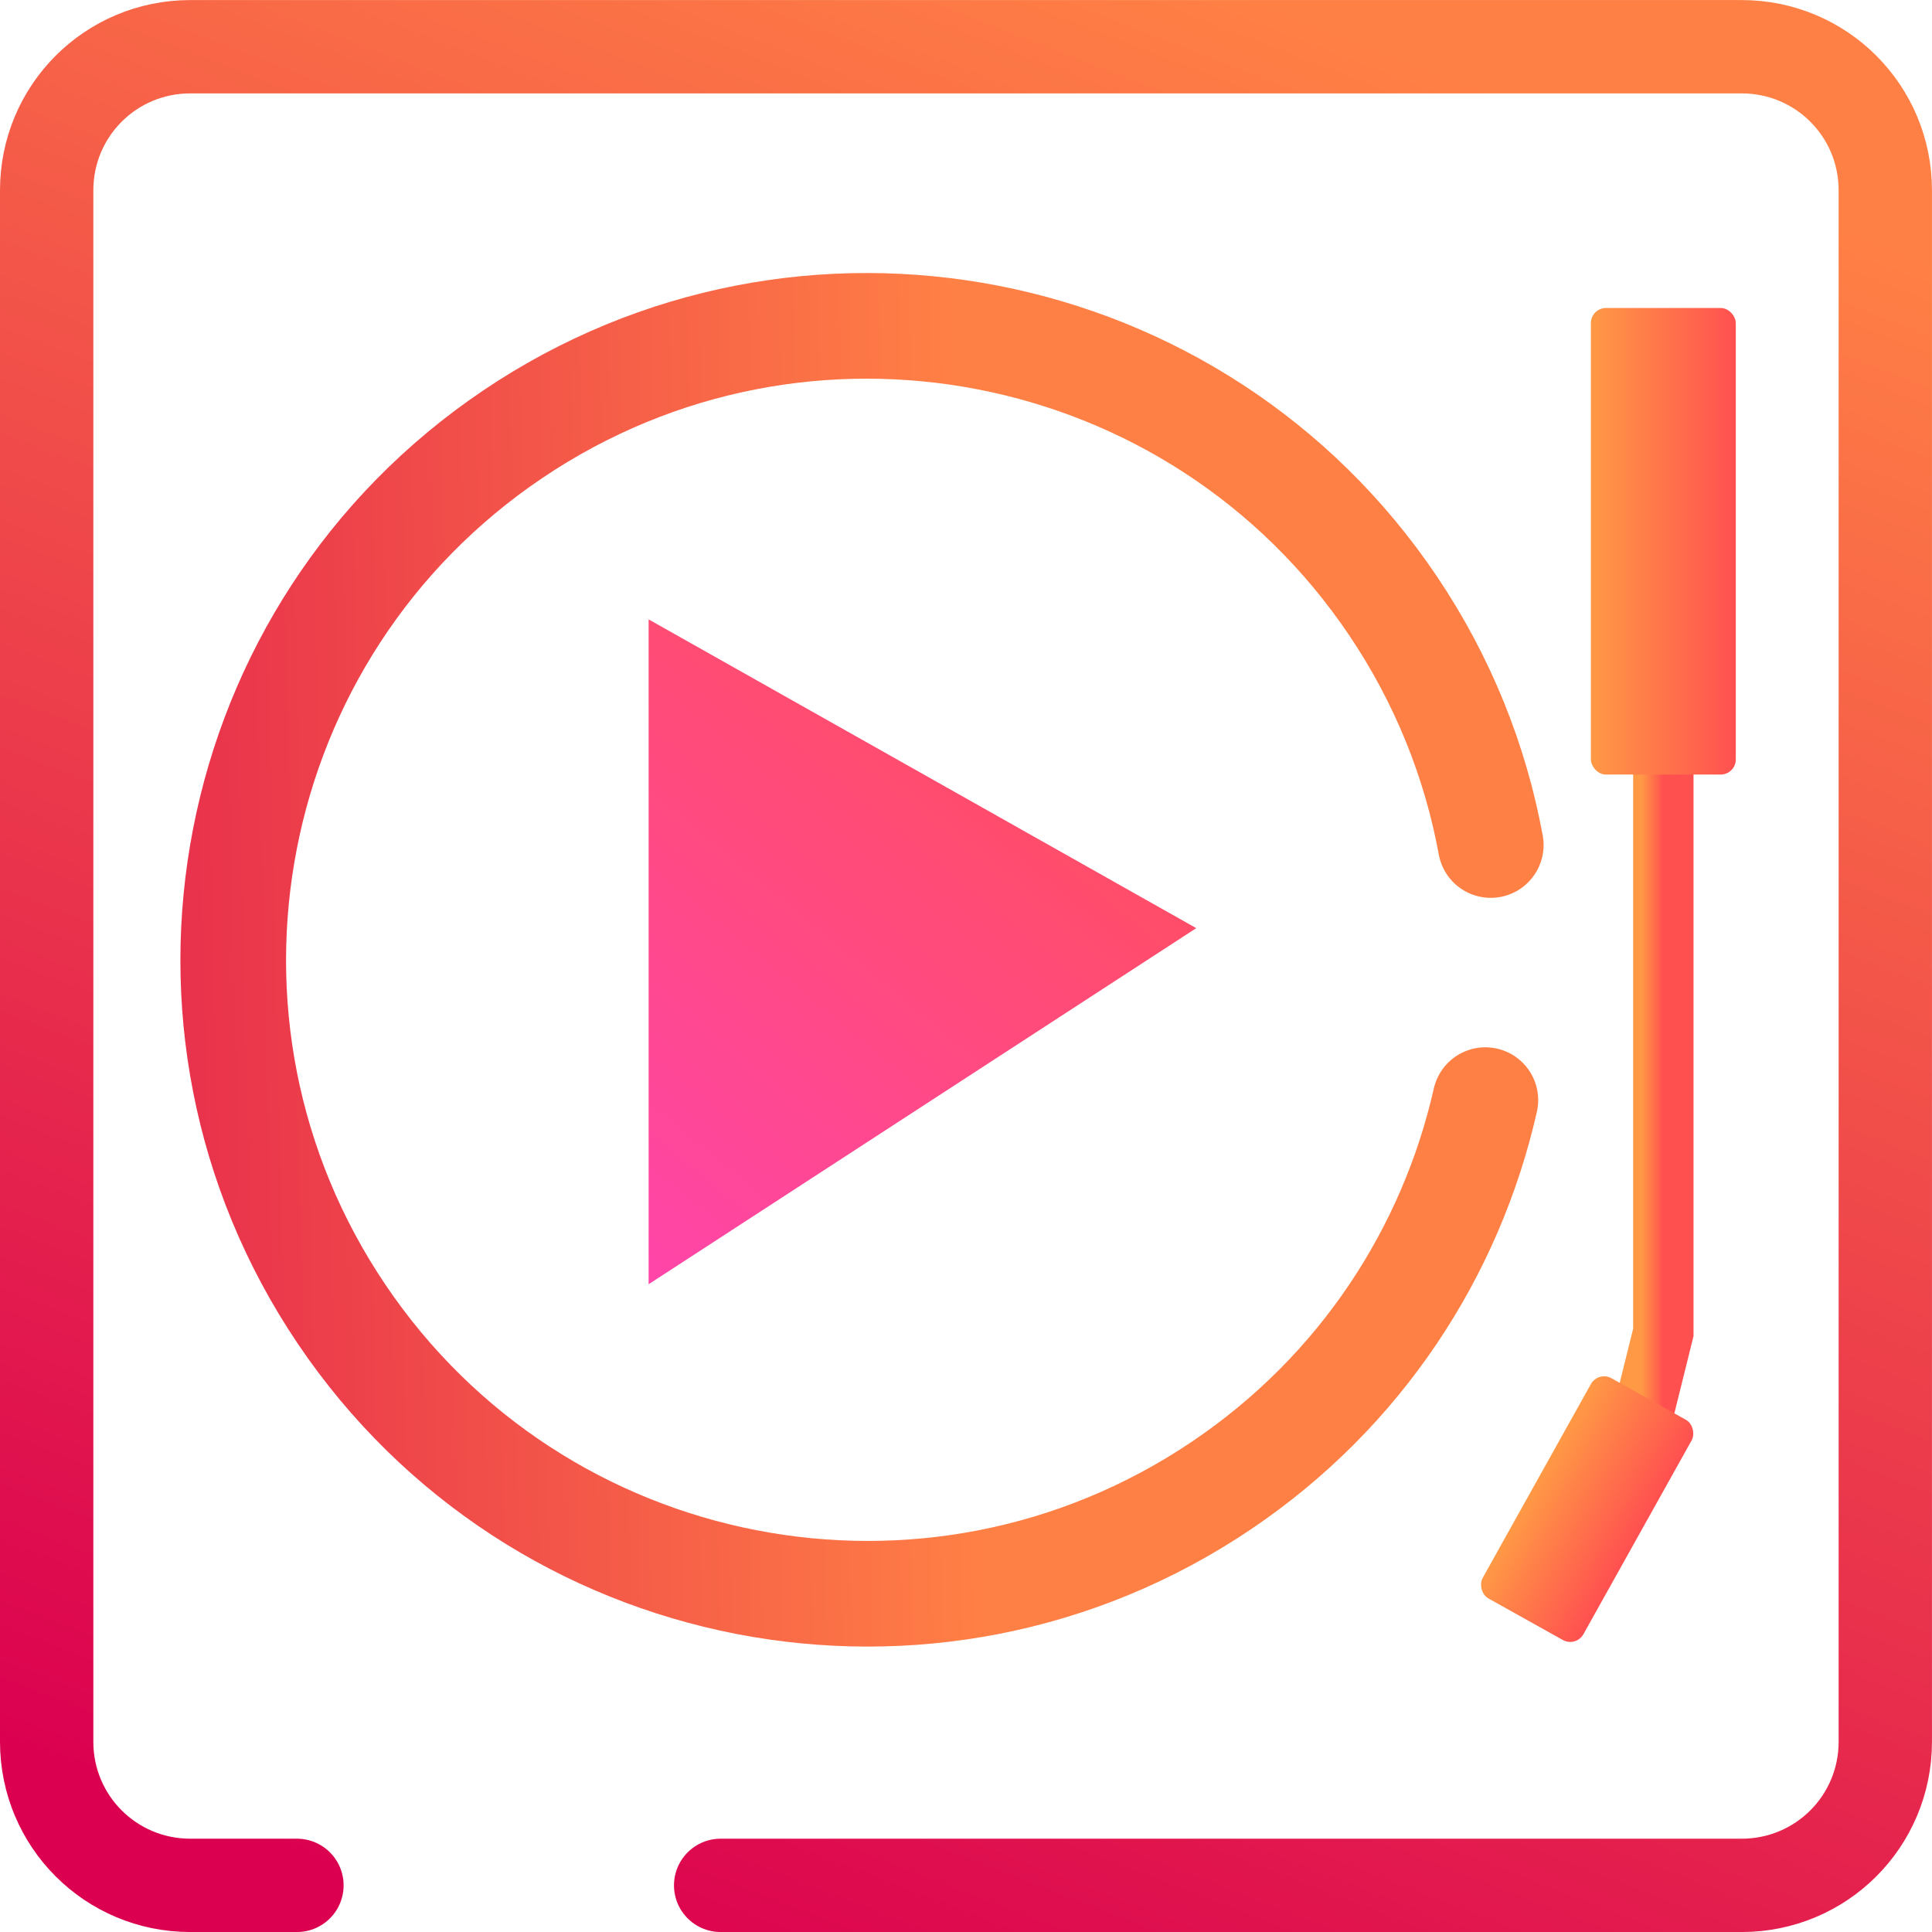 <?xml version="1.0" encoding="UTF-8"?>
<!-- Created with Inkscape (http://www.inkscape.org/) -->
<svg width="128mm" height="128mm" version="1.1" viewBox="0 0 128 128" xml:space="preserve" xmlns="http://www.w3.org/2000/svg" xmlns:xlink="http://www.w3.org/1999/xlink"><defs><linearGradient id="linearGradient13649"><stop stop-color="#ff8045" offset="0"/><stop stop-color="#db0050" offset="1"/></linearGradient><linearGradient id="linearGradient11976"><stop stop-color="#ff9945" offset="0"/><stop stop-color="#ff5050" offset="1"/></linearGradient><linearGradient id="linearGradient8133" x1="81.816" x2="32.332" y2="128" gradientTransform="matrix(1.011 0 0 1.011 -.715 -.715)" gradientUnits="userSpaceOnUse" xlink:href="#linearGradient13649"/><linearGradient id="linearGradient8915" x1="108.75" x2="110.2" y1="71.04" y2="71.04" gradientUnits="userSpaceOnUse" xlink:href="#linearGradient11976"/><linearGradient id="linearGradient8925" x1="58.868" x2="13.128" y1="56.337" y2="128" gradientTransform="rotate(56.005 57.453 63.589)" gradientUnits="userSpaceOnUse" xlink:href="#linearGradient13649"/><linearGradient id="linearGradient8956" x1="52.87" x2="64.32" y1="69.411" y2="55.509" gradientTransform="matrix(3.169 0 0 3.169 -124.55 -134.85)" gradientUnits="userSpaceOnUse"><stop stop-color="#ff45a9" offset="0"/><stop stop-color="#ff5050" offset="1"/></linearGradient><linearGradient id="linearGradient8958" x1="105.4" x2="115.01" y1="35.861" y2="35.861" gradientUnits="userSpaceOnUse" xlink:href="#linearGradient11976"/><linearGradient id="linearGradient8960" x1="136.73" x2="144.37" y1="36.039" y2="36.039" gradientUnits="userSpaceOnUse" xlink:href="#linearGradient11976"/></defs><path d="m98.409 72.886c-2.281 10.058-8.249 19.302-17.474 25.523-19.23 12.968-45.333 7.892-58.301-11.338-12.968-19.23-7.892-45.333 11.338-58.301 19.23-12.968 45.333-7.892 58.301 11.338 3.338 4.95 5.481 10.356 6.494 15.876" fill="none" stroke="url(#linearGradient8925)" stroke-linecap="round" stroke-miterlimit="6.6" stroke-width="7"/><path d="m42.973 41.036 36.282 20.456-36.282 23.592z" fill="url(#linearGradient8956)"/><path d="m110.2 47.956v40.322l-1.451 5.846" fill="none" stroke="url(#linearGradient8915)" stroke-linecap="round" stroke-miterlimit="6.6" stroke-width="4"/><rect x="105.4" y="20.405" width="9.601" height="30.911" rx="1" ry="1" fill="url(#linearGradient8958)"/><rect transform="rotate(29.175)" x="136.73" y="27.682" width="7.646" height="16.713" rx="1" ry="1" fill="url(#linearGradient8960)"/><path d="m19.673 124.91h-7.064c-5.272 0-9.517-4.245-9.517-9.517v-102.78c0-5.272 4.245-9.517 9.517-9.517h102.78c5.272 0 9.517 4.245 9.517 9.517v102.78c0 5.272-4.245 9.517-9.517 9.517h-67.644" fill="none" stroke="url(#linearGradient8133)" stroke-linecap="round" stroke-miterlimit="6.6" stroke-width="6.184"/></svg>
